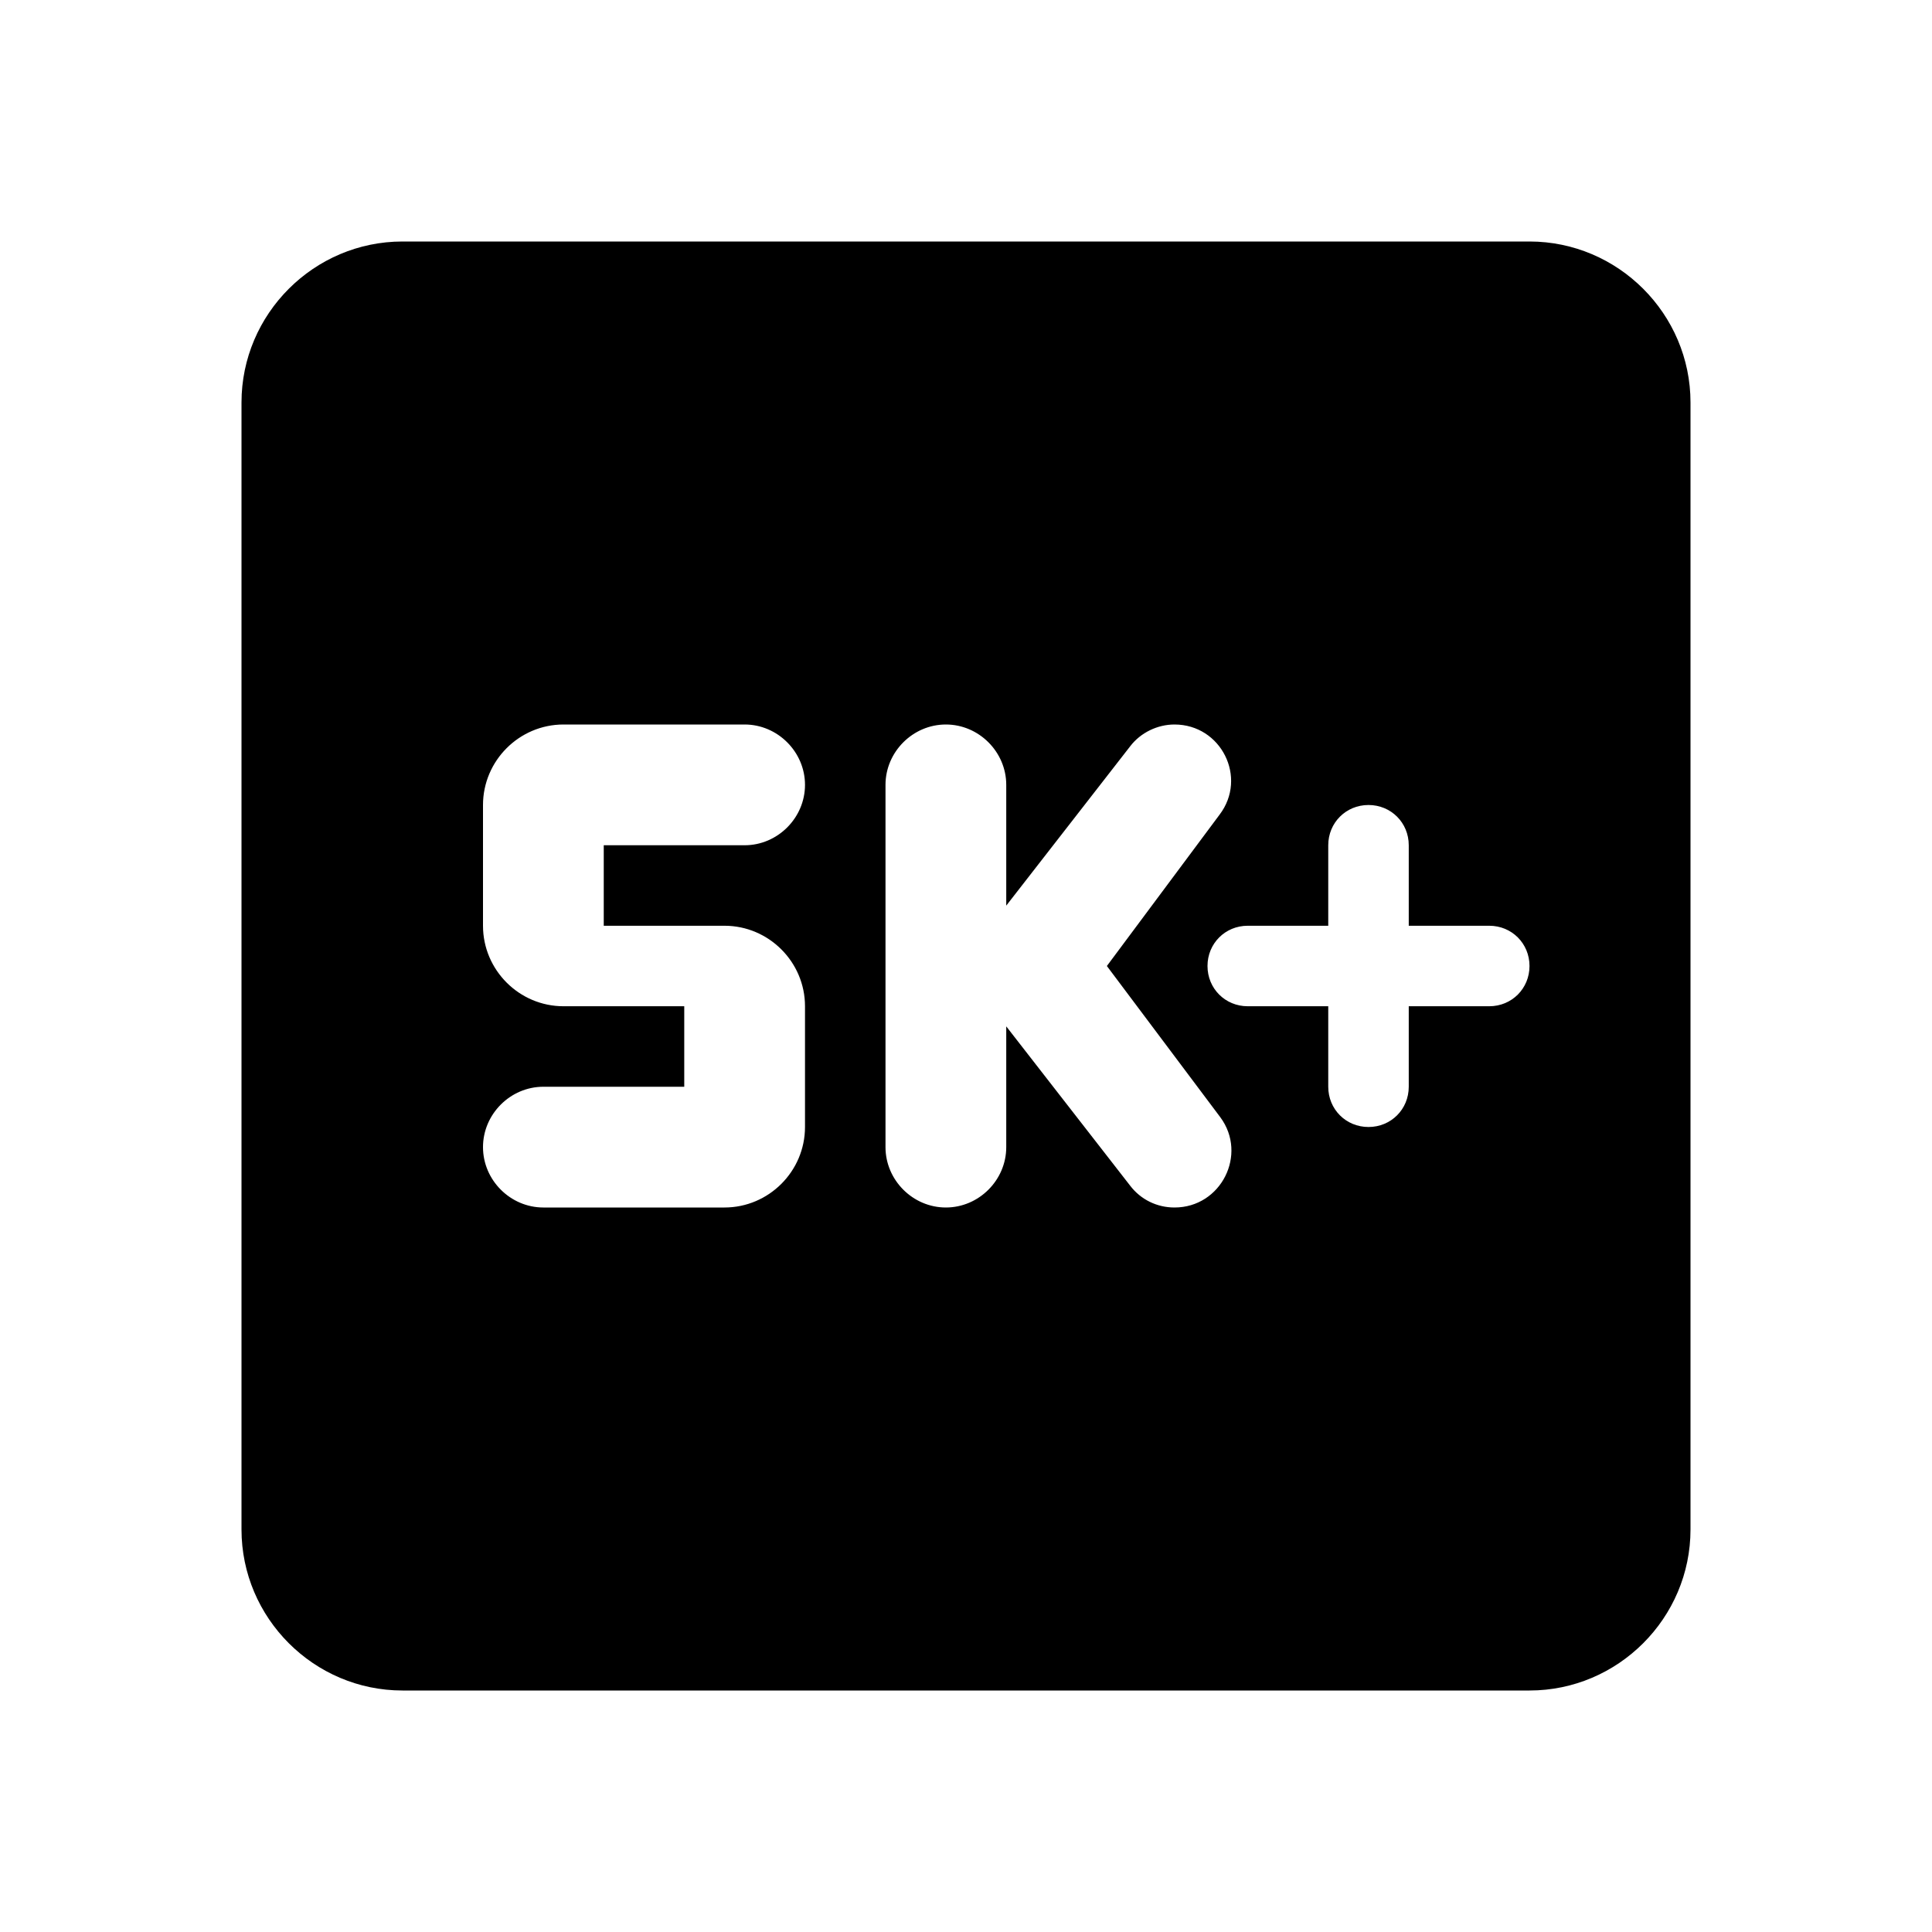 <svg width="24" height="24" viewBox="0 0 24 24" fill="none" xmlns="http://www.w3.org/2000/svg">
<path d="M19 3H5C3.9 3 3 3.9 3 5V19C3 20.1 3.9 21 5 21H19C20.1 21 21 20.1 21 19V5C21 3.9 20.1 3 19 3ZM9.25 10.5H7.5V11.5H9C9.55 11.5 10 11.95 10 12.5V14C10 14.55 9.55 15 9 15H6.75C6.34 15 6 14.66 6 14.25C6 13.84 6.34 13.5 6.75 13.5H8.5V12.5H7C6.45 12.5 6 12.05 6 11.5V10C6 9.45 6.45 9 7 9H9.25C9.66 9 10 9.34 10 9.75C10 10.16 9.66 10.5 9.25 10.5ZM14.59 15C14.37 15 14.17 14.9 14.04 14.73L12.5 12.75V14.25C12.5 14.66 12.16 15 11.75 15C11.34 15 11 14.66 11 14.25V9.75C11 9.34 11.34 9 11.75 9C12.16 9 12.5 9.34 12.5 9.75V11.25L14.04 9.27C14.17 9.1 14.38 9 14.59 9C15.17 9 15.5 9.66 15.15 10.12L13.75 12L15.16 13.88C15.5 14.34 15.17 15 14.59 15ZM18.5 12.5H17.5V13.5C17.5 13.78 17.28 14 17 14C16.72 14 16.5 13.78 16.5 13.5V12.5H15.5C15.22 12.5 15 12.28 15 12C15 11.72 15.22 11.5 15.5 11.5H16.5V10.5C16.5 10.22 16.72 10 17 10C17.28 10 17.5 10.22 17.5 10.5V11.5H18.5C18.78 11.5 19 11.72 19 12C19 12.28 18.78 12.5 18.5 12.5Z" fill="black"/>
</svg>
